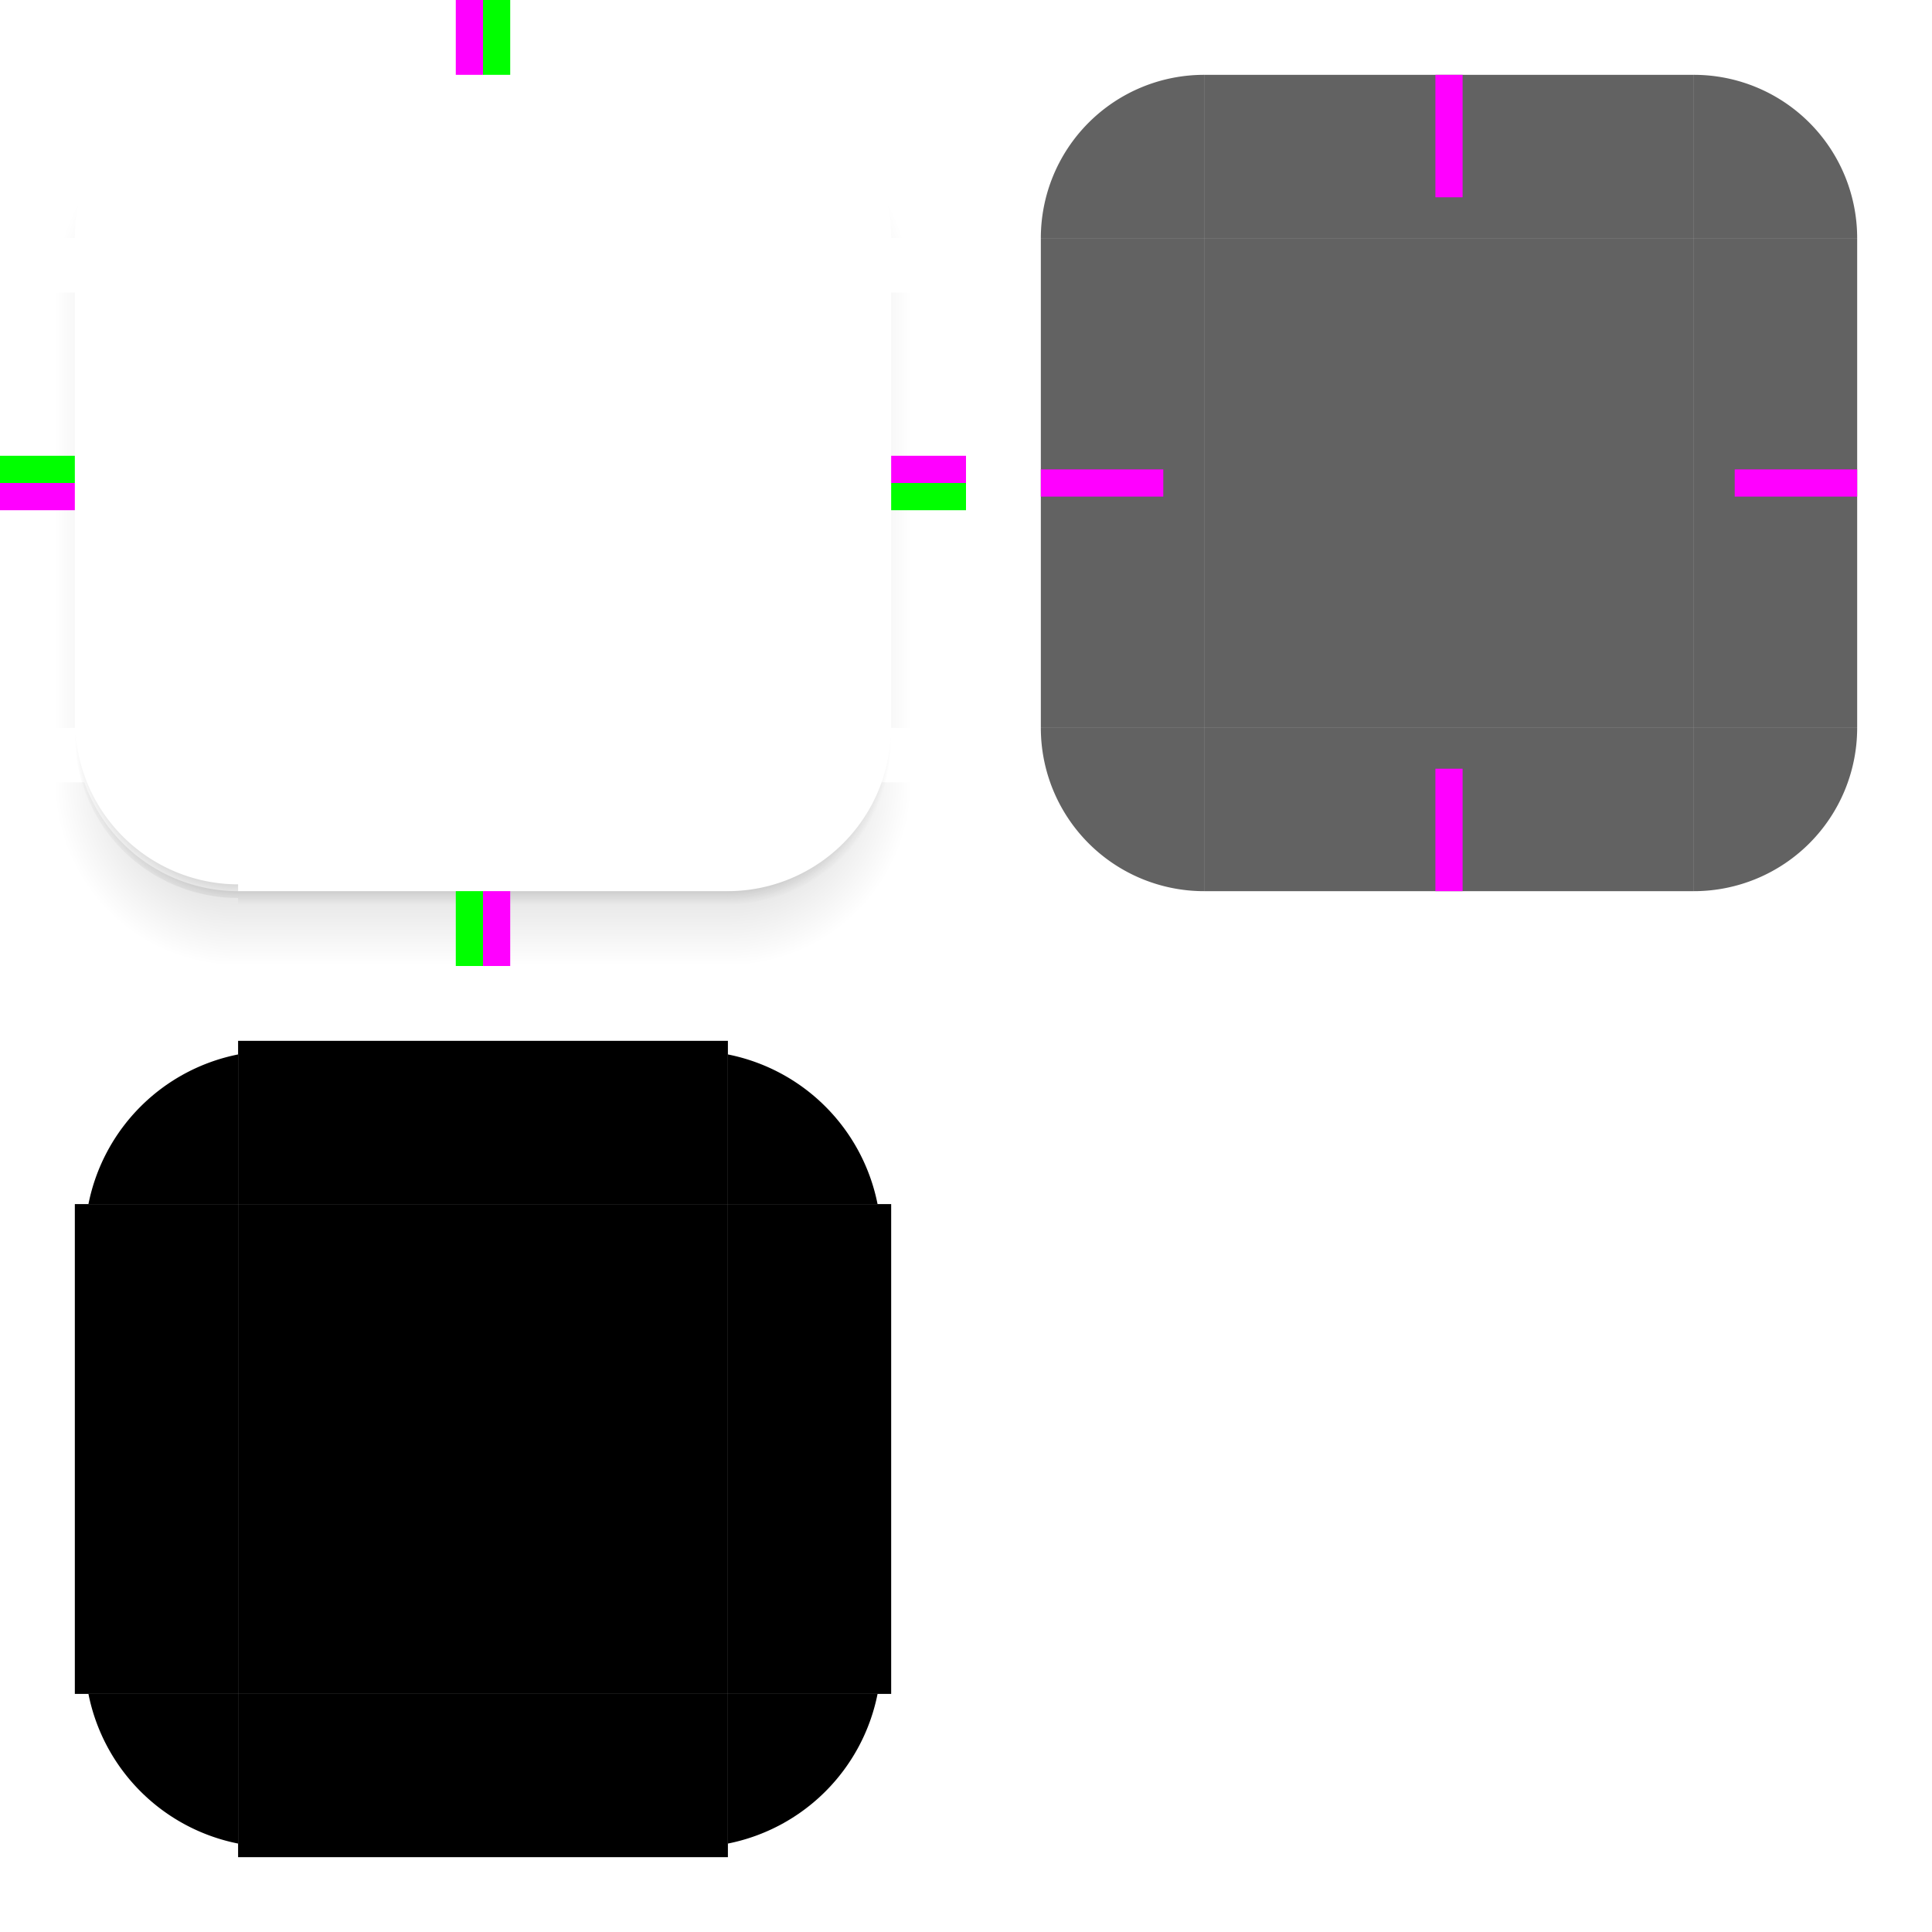 <svg width="142" height="142" viewBox="0 0 142 142" version="1.1" xmlns:xlink="http://www.w3.org/1999/xlink"
  xmlns="http://www.w3.org/2000/svg" xmlns:svg="http://www.w3.org/2000/svg">
  <defs>
    <style id="current-color-scheme" type="text/css">
      .ColorScheme-Background {
        color: #2e2e2e;
      }
    </style>
    <linearGradient id="ag">
      <stop stop-opacity="1" offset="0.407" />
      <stop stop-opacity="0" offset="1" />
    </linearGradient>
    <radialGradient xlink:href="#ag" id="ag-tl" cx="17.5" cy="21.5" r="13.5" gradientUnits="userSpaceOnUse" />
    <radialGradient xlink:href="#ag" id="ag-tr" cx="53.5" cy="21.5" r="13.5" gradientUnits="userSpaceOnUse" />
    <linearGradient xlink:href="#ag" id="ag-l" x1="17.5" y1="39.5" x2="4" y2="39.5" gradientUnits="userSpaceOnUse" />
    <linearGradient xlink:href="#ag" id="ag-r" x1="53.5" y1="39.5" x2="67" y2="39.5" gradientUnits="userSpaceOnUse" />
    <radialGradient xlink:href="#ag" id="ag-bl" cx="17.5" cy="57.5" r="13.5" gradientUnits="userSpaceOnUse" />
    <linearGradient xlink:href="#ag" id="ag-b" x1="35.5" y1="57.5" x2="35.5" y2="71" gradientUnits="userSpaceOnUse" />
    <radialGradient xlink:href="#ag" id="ag-br" cx="53.5" cy="57.5" r="13.5" gradientUnits="userSpaceOnUse" />
    <linearGradient id="bg">
      <stop stop-opacity="1" offset="0.75" />
      <stop stop-opacity="0" offset="1" />
    </linearGradient>
    <linearGradient xlink:href="#bg" id="bg-l" x1="17.5" y1="36.5" x2="5.5" y2="36.5" gradientUnits="userSpaceOnUse" />
    <linearGradient xlink:href="#bg" id="bg-r" x1="53.5" y1="36.5" x2="65.5" y2="36.5" gradientUnits="userSpaceOnUse" />
    <radialGradient xlink:href="#bg" id="bg-bl" cx="17.5" cy="54.5" r="12" gradientUnits="userSpaceOnUse" />
    <linearGradient xlink:href="#bg" id="bg-b" x1="35.5" y1="54.5" x2="35.5" y2="66.5" gradientUnits="userSpaceOnUse" />
    <radialGradient xlink:href="#bg" id="bg-br" cx="53.5" cy="54.5" r="12" gradientUnits="userSpaceOnUse" />
  </defs>
  <g transform="translate(71)" class="ColorScheme-Background" fill="currentColor" opacity="0.75">
    <path id="topleft" d="m 17.5,5.5 a 12,12 0 0 0 -12,12 h 12 z" />
    <rect id="top" width="36" height="12" x="17.5" y="5.5" />
    <path id="topright" d="m 53.5,5.5 a 12,12 0 0 1 12,12 h -12 z" />
    <rect id="left" width="12" height="36" x="5.5" y="17.5" />
    <rect id="center" width="36" height="36" x="17.5" y="17.5" />
    <rect id="right" width="12" height="36" x="53.5" y="17.5" />
    <path id="bottomleft" d="m 17.5,65.5 a 12,12 0 0 1 -12,-12 h 12 z" />
    <rect id="bottom" width="36" height="12" x="17.5" y="53.5" />
    <path id="bottomright" d="m 53.5,65.5 a 12,12 0 0 0 12,-12 h -12 z" />
  </g>
  <rect id="hint-top-margin" width="2" height="9" x="105.5" y="5.5" fill="#ff00ff" />
  <rect id="hint-left-margin" width="9" height="2" x="76.5" y="34.5" fill="#ff00ff" />
  <rect id="hint-right-margin" width="9" height="2" x="127.5" y="34.5" fill="#ff00ff" />
  <rect id="hint-bottom-margin" width="2" height="9" x="105.5" y="56.5" fill="#ff00ff" />
  <rect id="hint-top-inset" width="2" height="0.001" x="105.5" y="5.5" fill="#00ff00" />
  <rect id="hint-left-inset" width="0.001" height="2" x="76.5" y="34.5" fill="#00ff00" />
  <rect id="hint-right-inset" width="0.001" height="2" x="136.499" y="34.5" fill="#00ff00" />
  <rect id="hint-bottom-inset" width="2" height="0.001" x="105.5" y="65.499" fill="#00ff00" />
  <g id="shadow-topleft">
    <rect width="17.5" height="17.5" x="0" y="0" fill="none" />
    <path d="M 5.834 14.709 A 13.5 13.5 0 0 0 4.613 17.5 L 5.5 17.5 A 12 12 0 0 1 5.834 14.709 z" fill="url(#ag-tl)"
      opacity="0.15" />
  </g>
  <g id="shadow-top">
    <rect width="36" height="17.5" x="17.5" y="0" fill="none" />
  </g>
  <g id="shadow-topright">
    <rect width="17.5" height="17.5" x="53.5" y="0" fill="none" />
    <path d="M 65.17 14.713 A 12 12 0 0 1 65.5 17.5 L 66.393 17.5 A 13.5 13.5 0 0 0 65.17 14.713 z" fill="url(#ag-tr)"
      opacity="0.15" />
  </g>
  <g id="shadow-left">
    <rect width="17.5" height="36" x="0" y="17.5" fill="none" />
    <path d="M 4.613 17.5 A 13.5 13.5 0 0 0 4 21.5 L 5.5 21.5 L 5.5 17.5 L 4.613 17.5 z" fill="url(#ag-tl)"
      opacity="0.15" />
    <rect width="1.5" height="32" x="4" y="21.5" fill="url(#ag-l)" opacity="0.15" />
  </g>
  <g id="shadow-center">
    <rect width="36" height="36" x="17.5" y="17.5" fill="none" />
  </g>
  <g id="shadow-right">
    <rect width="17.5" height="36" x="53.5" y="17.5" fill="none" />
    <path d="M 65.5 17.5 L 65.5 21.5 L 67 21.5 A 13.5 13.5 0 0 0 66.393 17.5 L 65.5 17.5 z" fill="url(#ag-tr)"
      opacity="0.15" />
    <rect width="1.5" height="32" x="65.5" y="21.5" fill="url(#ag-r)" opacity="0.15" />
  </g>
  <g id="shadow-bottomleft">
    <rect width="17.5" height="17.5" x="0" y="53.5" fill="none" />
    <path d="M 4 53.5 L 4 57.5 L 6.199 57.5 A 12 12 0 0 1 5.5 53.5 L 4 53.5 z" fill="url(#ag-l)" opacity="0.15" />
    <path d="M 4 57.5 A 13.5 13.5 0 0 0 17.5 71 L 17.5 65.5 A 12 12 0 0 1 6.199 57.5 L 4 57.5 z" fill="url(#ag-bl)"
      opacity="0.15" />
    <path d="M 5.5 53.5 L 5.5 54.5 L 5.561 54.5 A 12 12 0 0 1 5.5 53.5 z" fill="url(#bg-l)" opacity="0.3" />
    <path d="m 5.5,54 a 12,12 0 0 0 12,12 V 65 A 12,12 0 0 1 5.561,54 Z" fill="url(#bg-bl)" opacity="0.3" />
  </g>
  <g id="shadow-bottom">
    <rect width="36" height="17.5" x="17.5" y="53.5" fill="none" />
    <rect id="clip-b" width="36" height="5.5" x="17.5" y="65.5" fill="url(#ag-b)" opacity="0.15" />
    <rect width="36" height="1" x="17.5" y="65.5" fill="url(#bg-b)" opacity="0.3" />
  </g>
  <g id="shadow-bottomright">
    <rect width="17.5" height="17.5" x="53.5" y="53.5" fill="none" />
    <path d="M 65.5 53.5 A 12 12 0 0 1 64.801 57.5 L 67 57.5 L 67 53.5 L 65.5 53.5 z" fill="url(#ag-r)"
      opacity="0.15" />
    <path d="M 64.801 57.5 A 12 12 0 0 1 53.5 65.5 L 53.5 71 A 13.5 13.5 0 0 0 67 57.5 L 64.801 57.5 z"
      fill="url(#ag-br)" opacity="0.15" />
    <path d="M 65.5 53.5 A 12 12 0 0 1 65.439 54.5 L 65.5 54.5 L 65.5 53.5 z" fill="url(#bg-r)" opacity="0.3" />
    <path d="M 65.439 54.5 A 12 12 0 0 1 53.5 65.5 L 53.5 66.5 A 12 12 0 0 0 65.5 54.5 L 65.439 54.5 z"
      fill="url(#bg-br)" opacity="0.3" />
  </g>
  <rect id="shdow-hint-top-margin" width="2" height="5.5" x="33.5" y="0" fill="#ff00ff" />
  <rect id="shdow-hint-left-margin" width="5.5" height="2" x="0" y="35.5" fill="#ff00ff" />
  <rect id="shdow-hint-right-margin" width="5.5" height="2" x="65.5" y="33.5" fill="#ff00ff" />
  <rect id="shdow-hint-bottom-margin" width="2" height="5.5" x="35.5" y="65.5" fill="#ff00ff" />
  <rect id="shdow-hint-top-inset" width="2" height="5.5" x="35.5" y="0" fill="#00ff00" />
  <rect id="shdow-hint-left-inset" width="5.5" height="2" x="0" y="33.5" fill="#00ff00" />
  <rect id="shdow-hint-right-inset" width="5.5" height="2" x="65.5" y="35.5" fill="#00ff00" />
  <rect id="shdow-hint-bottom-inset" width="2" height="5.5" x="33.5" y="65.5" fill="#00ff00" />
  <g transform="translate(0,71)">
    <path id="mask-topleft" d="m 17.5,6.5 a 14,14 0 0 0 -11,11 h 11 z" />
    <rect id="mask-top" width="36" height="12" x="17.5" y="5.5" />
    <path id="mask-topright" d="m 53.5,6.5 a 14,14 0 0 1 11,11 h -11 z" />
    <rect id="mask-left" width="12" height="36" x="5.5" y="17.5" />
    <rect id="mask-center" width="36" height="36" x="17.5" y="17.5" />
    <rect id="mask-right" width="12" height="36" x="53.5" y="17.5" />
    <path id="mask-bottomleft" d="m 17.5,64.5 a 14,14 0 0 1 -11,-11 h 11 z" />
    <rect id="mask-bottom" width="36" height="12" x="17.5" y="53.5" />
    <path id="mask-bottomright" d="m 53.5,64.5 a 14,14 0 0 0 11,-11 h -11 z" />
  </g>
</svg>